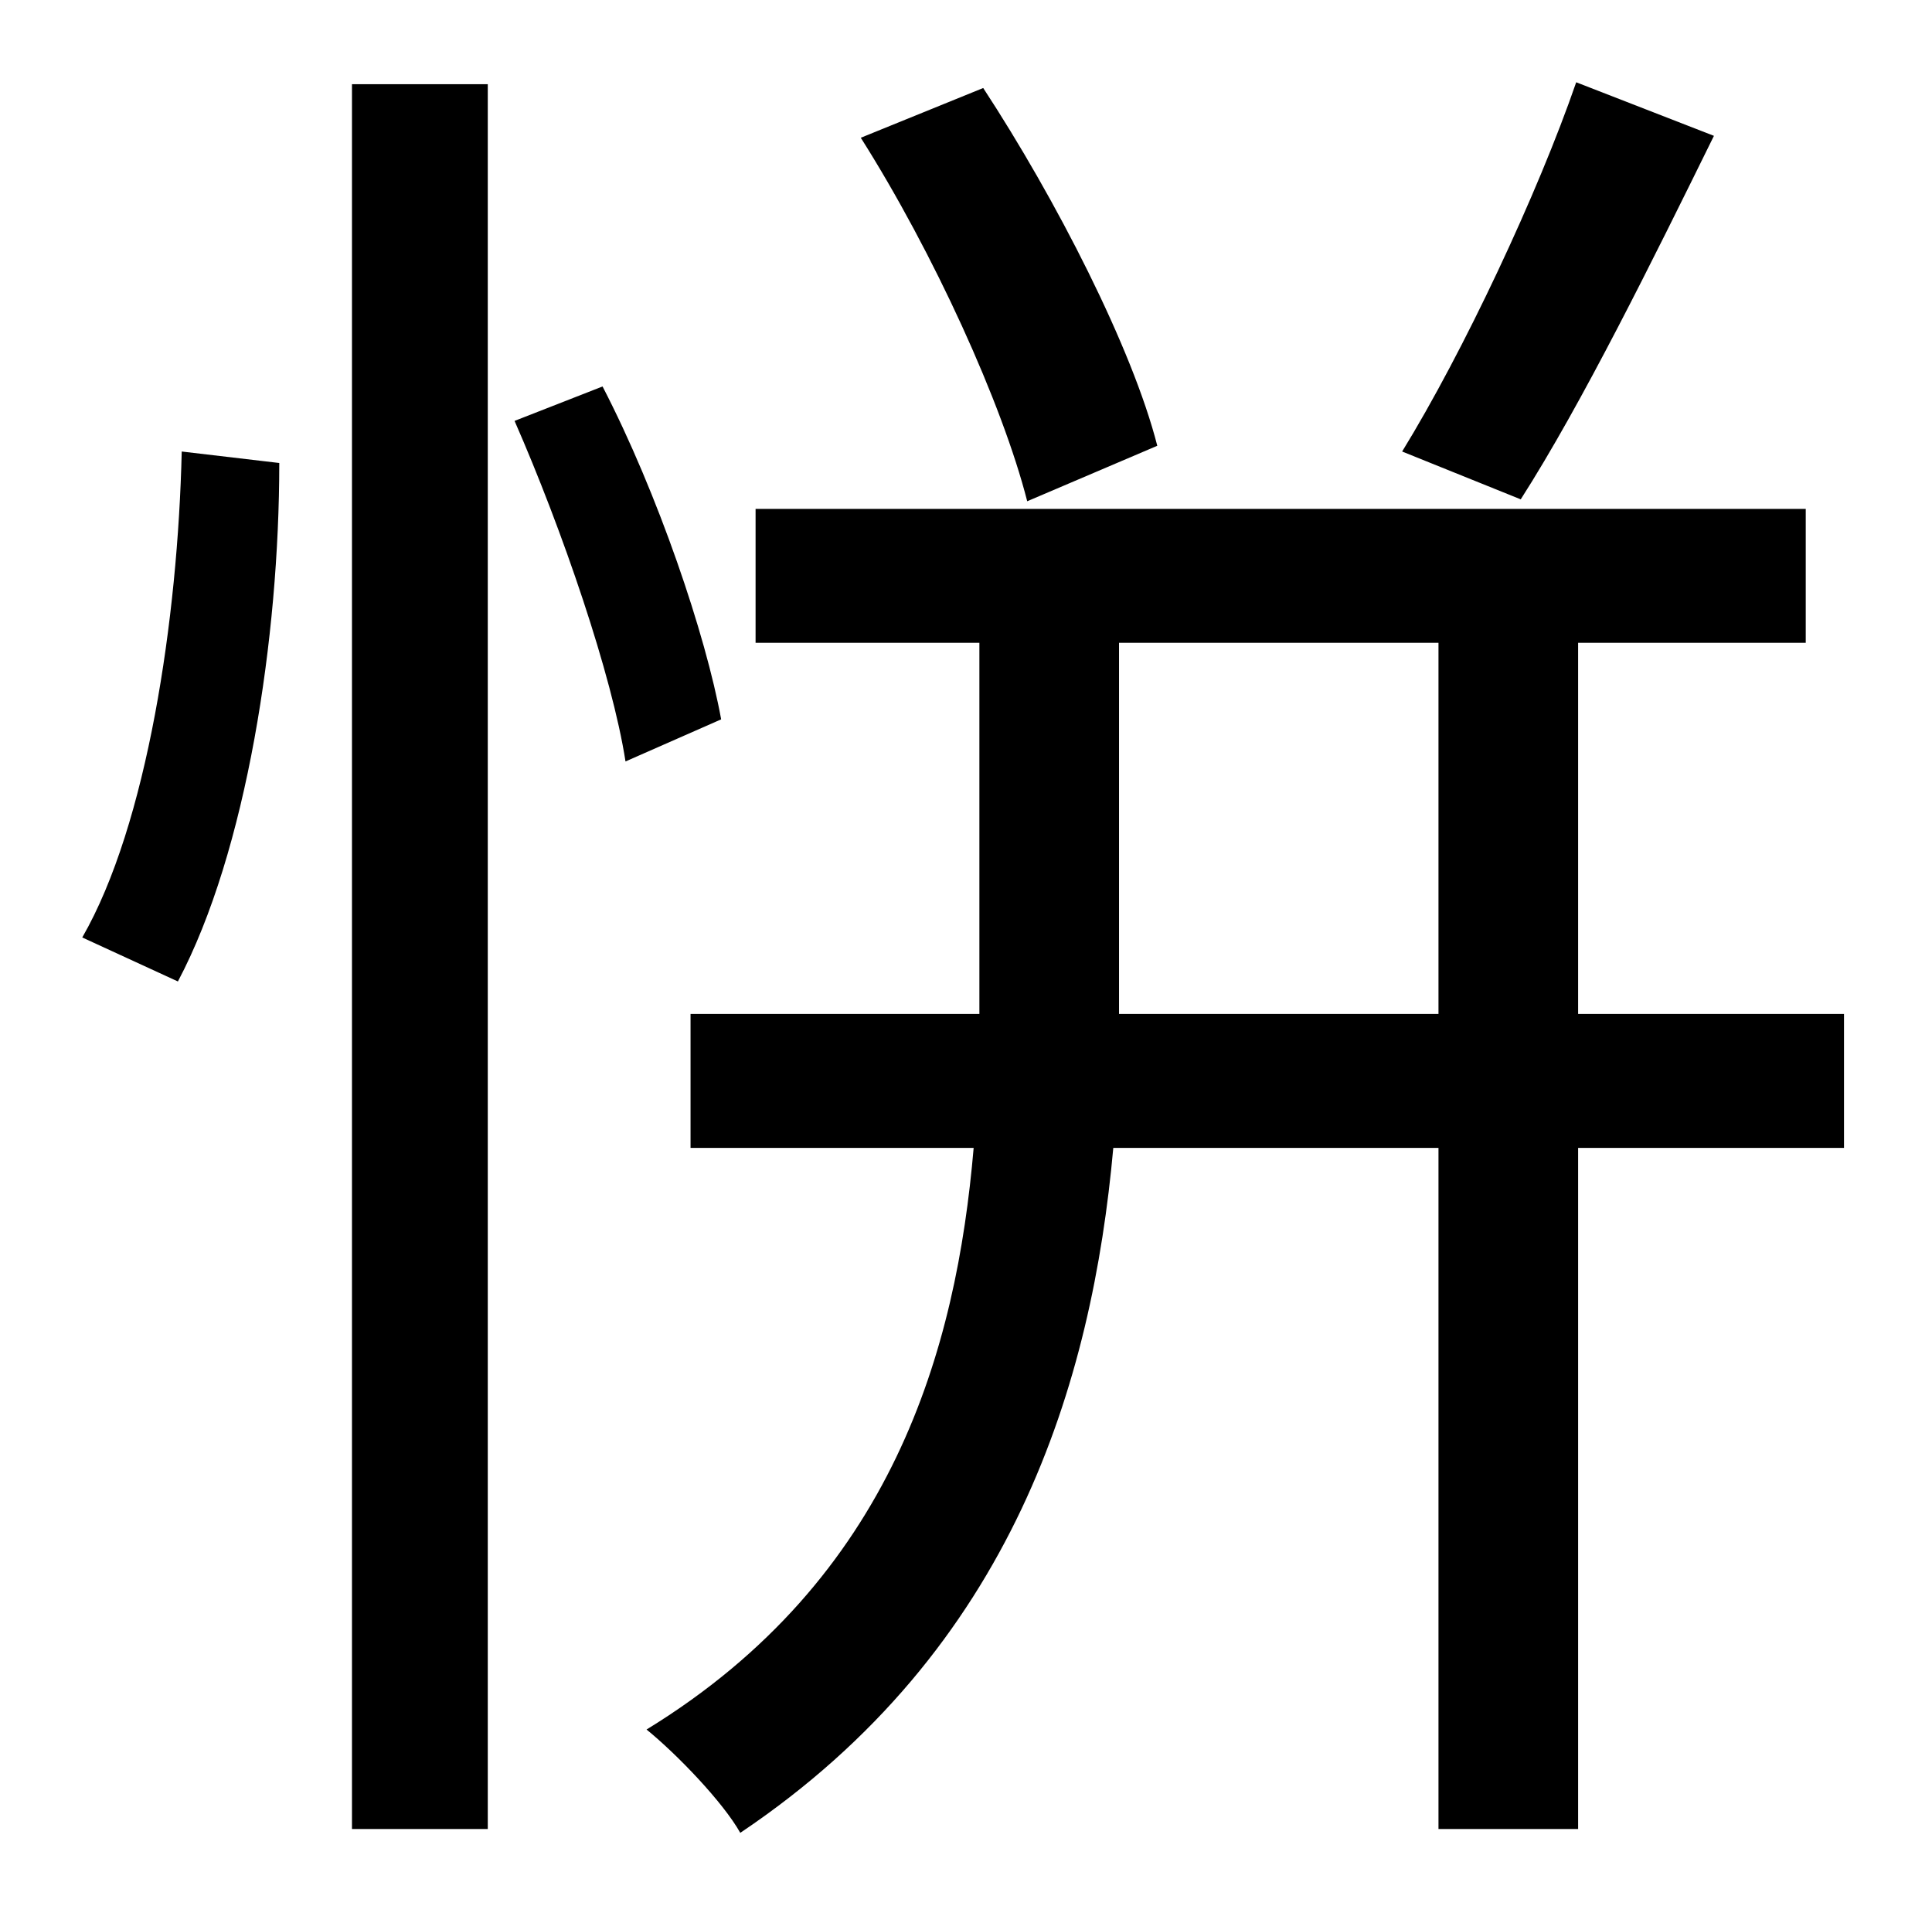 <?xml version="1.0" standalone="no"?>
<!DOCTYPE svg PUBLIC "-//W3C//DTD SVG 1.1//EN" "http://www.w3.org/Graphics/SVG/1.1/DTD/svg11.dtd" >
<svg xmlns="http://www.w3.org/2000/svg" xmlns:xlink="http://www.w3.org/1999/xlink" version="1.1" viewBox="-10 0 1010 1000">
   <path fill="currentColor"
d="M814 43l72 28c-32 65 -69 140 -101 190l-62 -25c32 -52 71 -135 91 -193zM595 233l-68 29c-13 -51 -49 -130 -87 -190l64 -26c38 58 78 136 91 187zM83 513l-50 -23c34 -59 50 -167 52 -254l51 6c0 91 -17 203 -53 271zM174 956v-912h71v912h-71zM259 220l46 -18
c29 56 54 130 62 174l-50 22c-7 -45 -33 -121 -58 -178zM575 530h167v-194h-167v186v8zM954 530v70h-139v356h-73v-356h-170c-11 122 -52 262 -195 358c-9 -16 -33 -41 -49 -54c129 -79 162 -199 171 -304h-148v-70h151v-9v-185h-117v-70h549v70h-119v194h139z" />
</svg>
